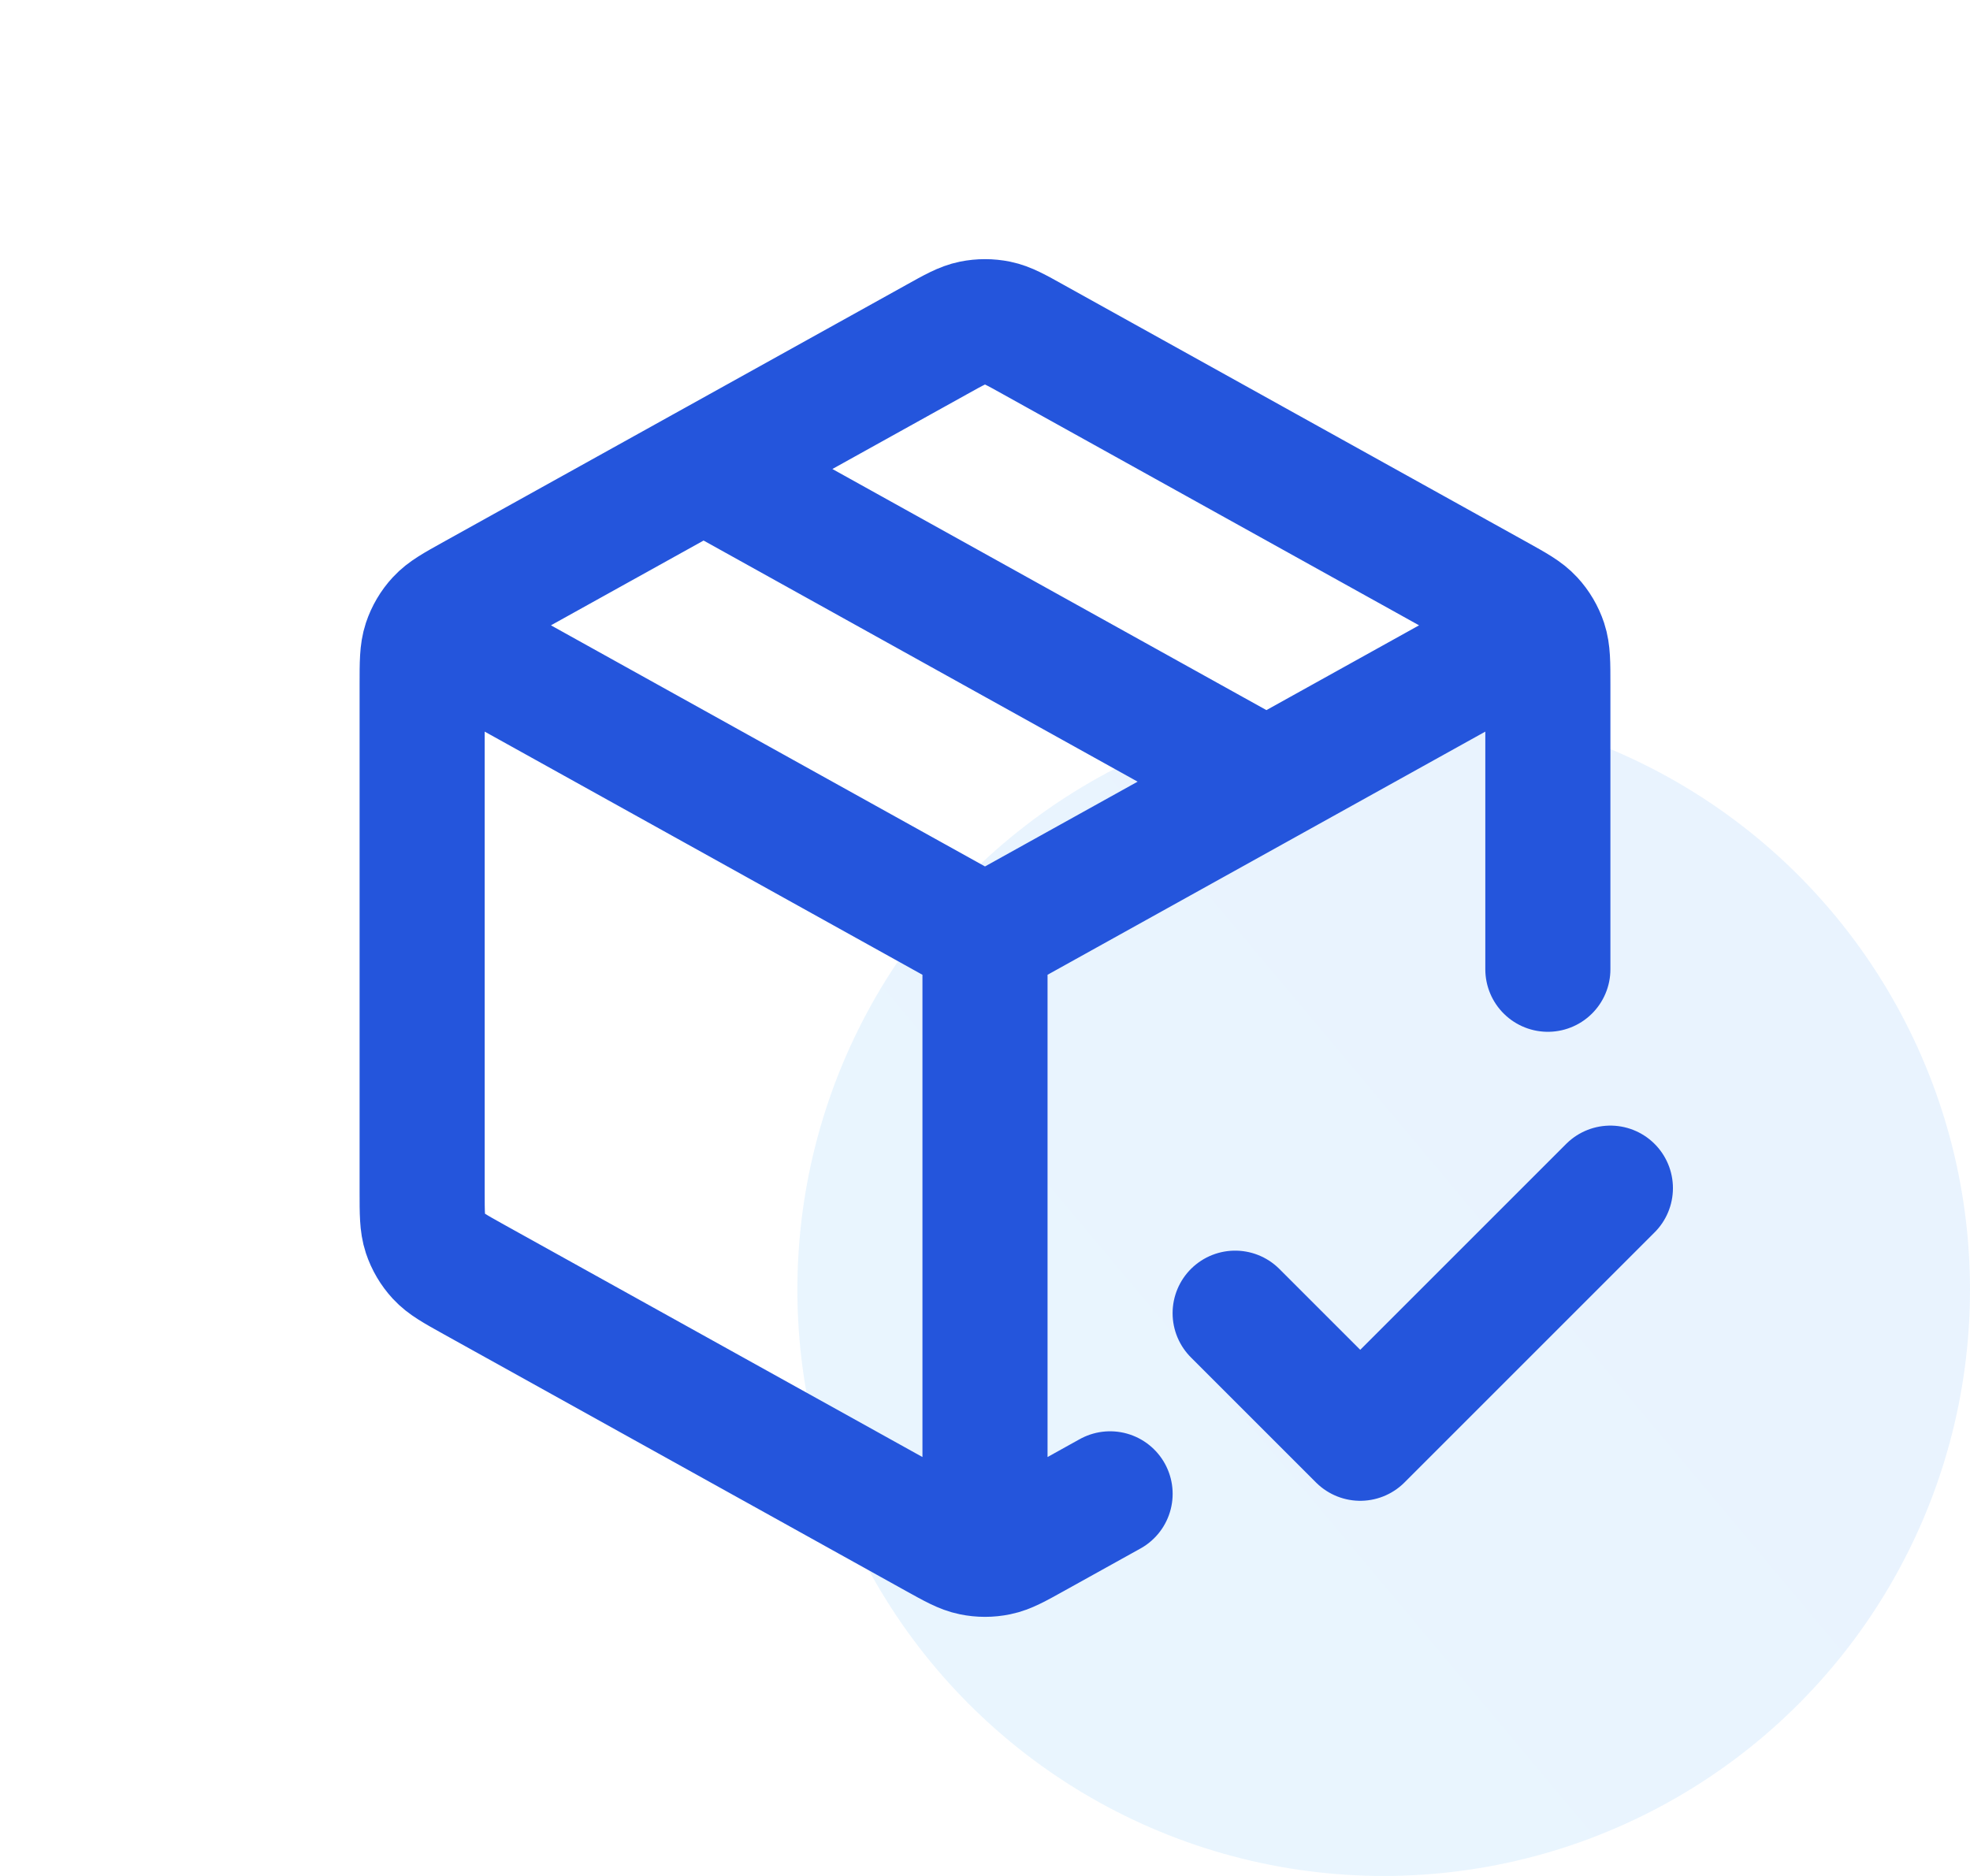 <svg width="42" height="40" viewBox="0 0 42 40" fill="none" xmlns="http://www.w3.org/2000/svg">
<circle cx="29.5" cy="27.5" r="12.5" fill="url(#paint0_linear_12_296)" fill-opacity="0.1"/>
<path d="M32.333 13.704L21 20M21 20L9.667 13.704M21 20L21 32.667M23.667 31.852L22.036 32.758C21.658 32.968 21.469 33.073 21.269 33.114C21.091 33.151 20.909 33.151 20.731 33.114C20.531 33.073 20.342 32.968 19.964 32.758L10.097 27.277C9.698 27.055 9.498 26.944 9.353 26.786C9.224 26.646 9.127 26.481 9.067 26.301C9 26.097 9 25.869 9 25.412V14.589C9 14.132 9 13.904 9.067 13.7C9.127 13.52 9.224 13.354 9.353 13.215C9.498 13.057 9.698 12.946 10.097 12.724L19.964 7.243C20.342 7.032 20.531 6.927 20.731 6.886C20.909 6.85 21.091 6.85 21.269 6.886C21.469 6.927 21.658 7.032 22.036 7.243L31.903 12.724C32.302 12.946 32.502 13.057 32.647 13.215C32.776 13.354 32.873 13.52 32.933 13.7C33 13.904 33 14.132 33 14.589L33 20.667M15 10L27 16.667M26.333 28L29 30.667L34.333 25.334" stroke="#2455DC" stroke-width="2.667" stroke-linecap="round" stroke-linejoin="round"/>
<defs>
<linearGradient id="paint0_linear_12_296" x1="34.8" y1="25.787" x2="26.226" y2="32.971" gradientUnits="userSpaceOnUse">
<stop stop-color="#288DF8"/>
<stop offset="1" stop-color="#289EFC"/>
</linearGradient>
</defs>
</svg>
